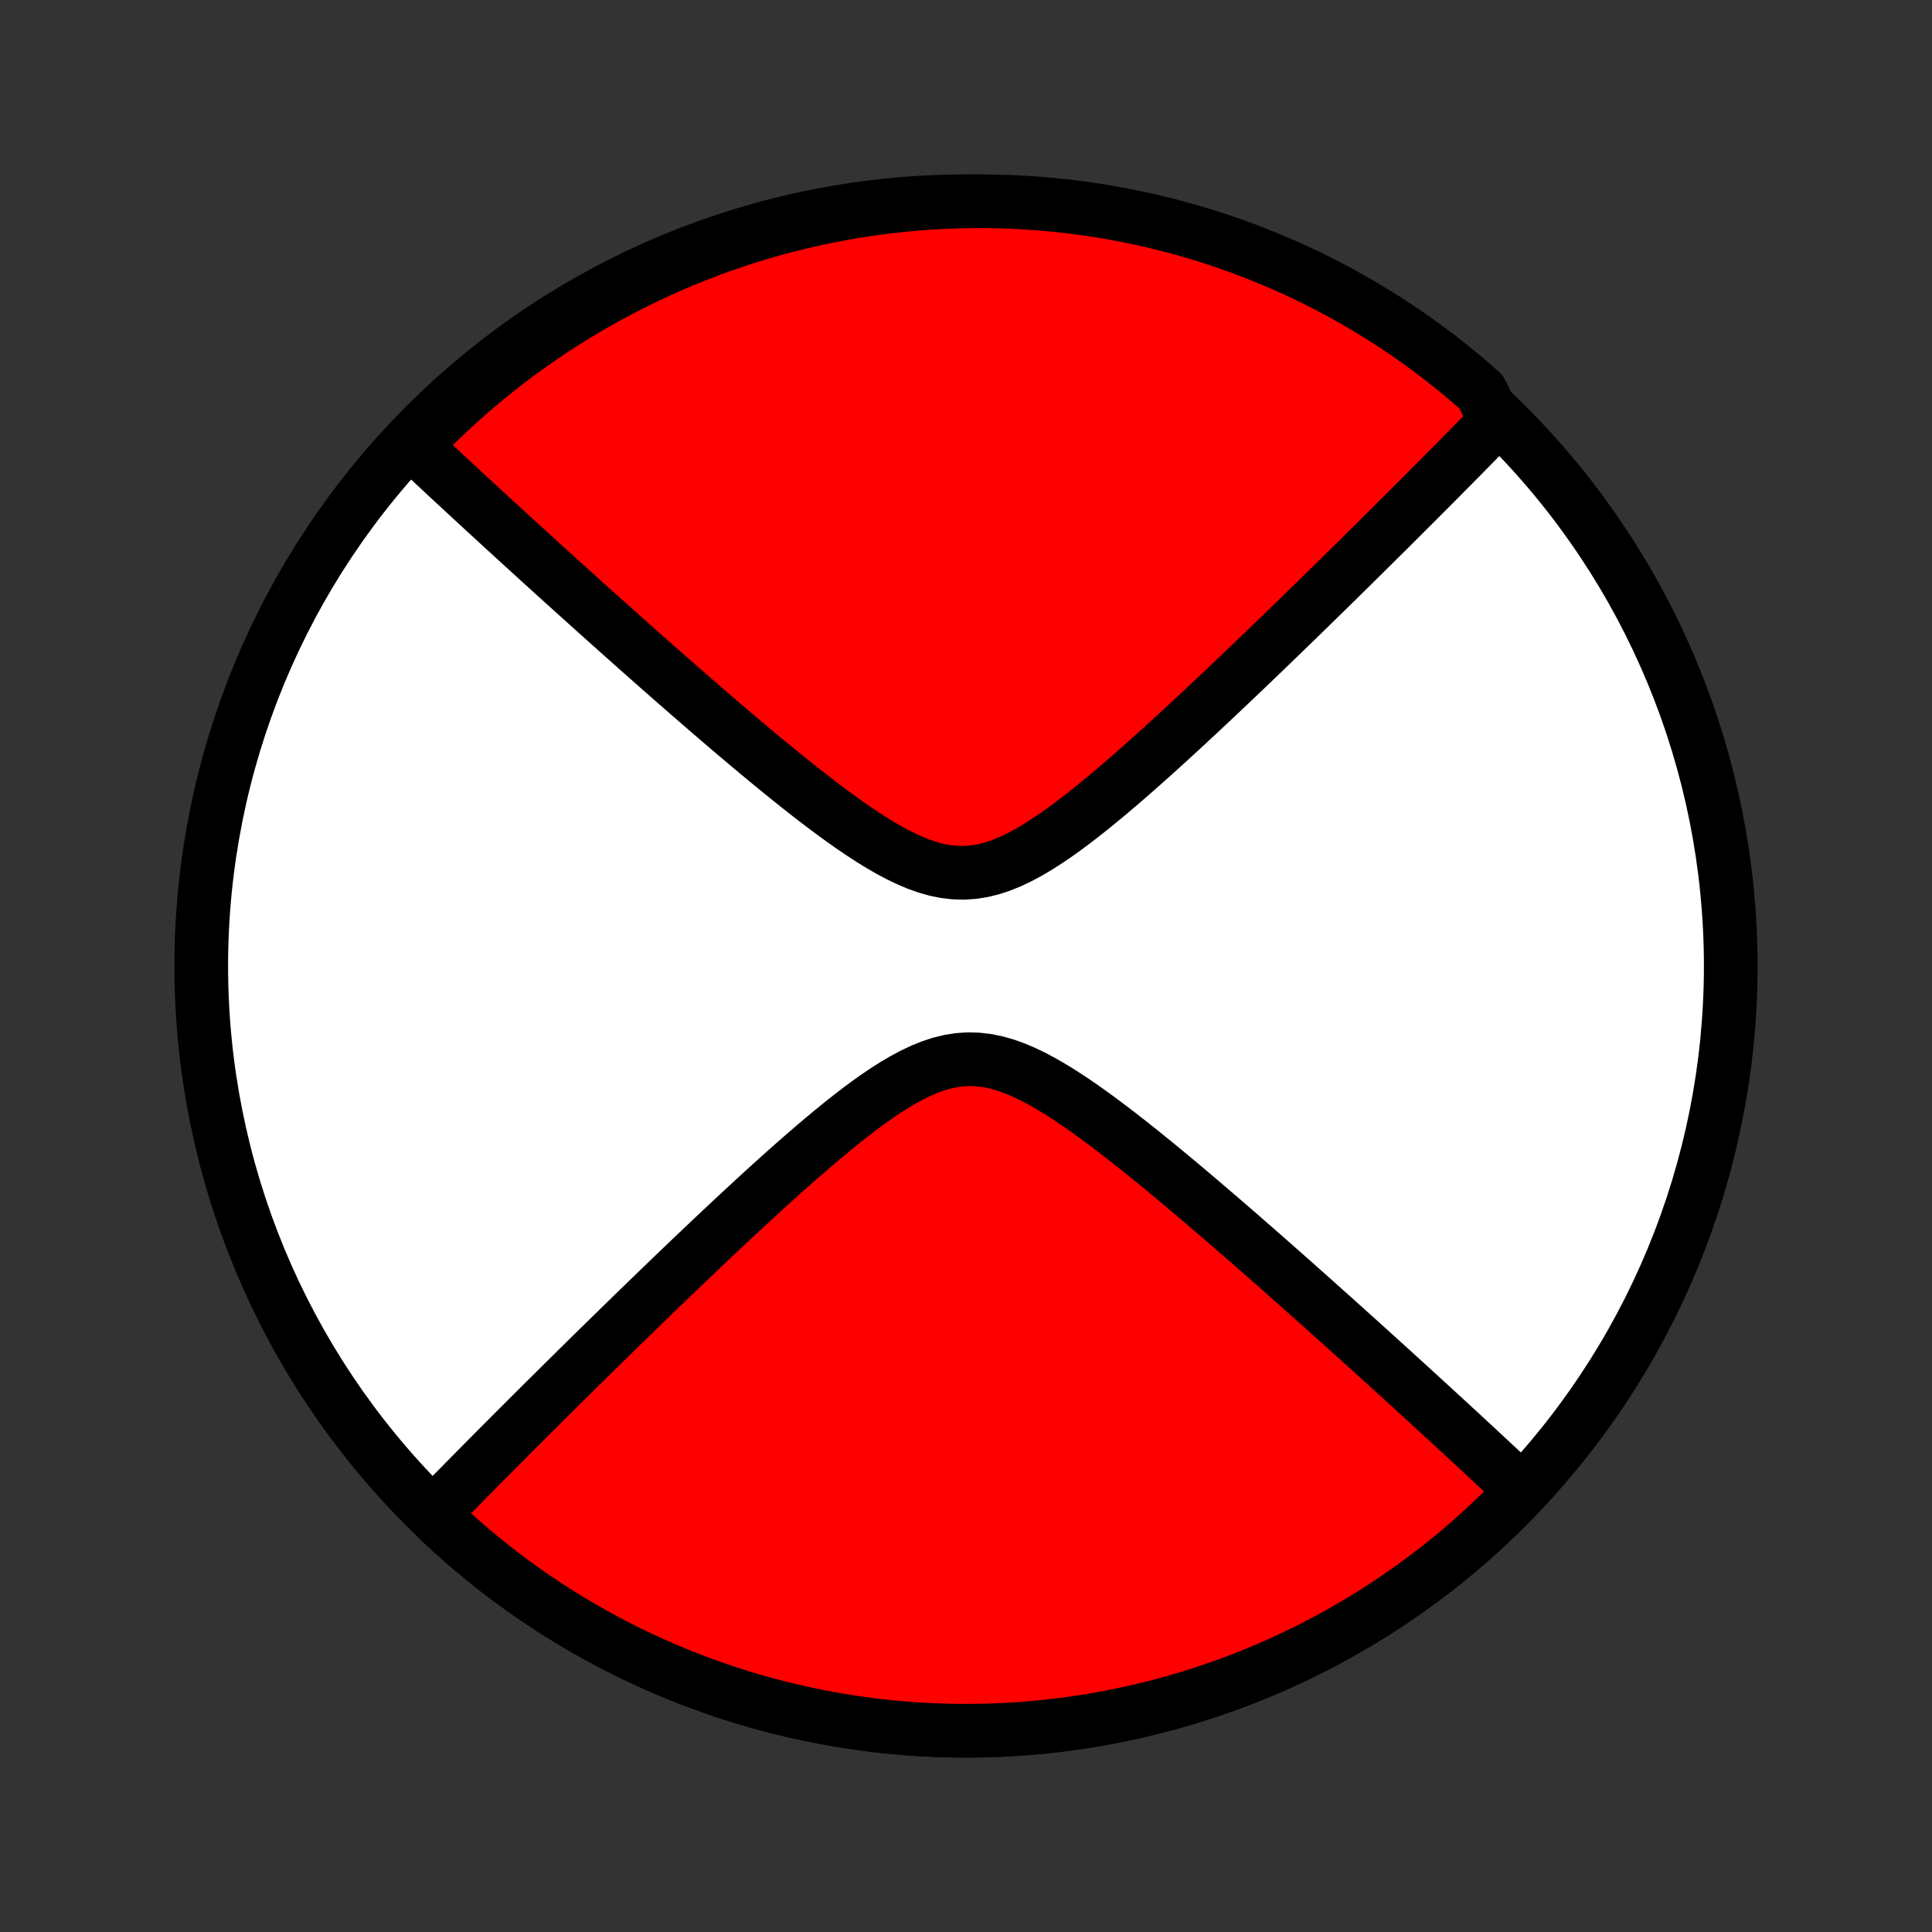 <?xml version="1.0" encoding="utf-8" standalone="no"?>
<!DOCTYPE svg PUBLIC "-//W3C//DTD SVG 1.1//EN"
  "http://www.w3.org/Graphics/SVG/1.1/DTD/svg11.dtd">
<!-- Created with matplotlib (http://matplotlib.org/) -->
<svg height="72pt" version="1.1" viewBox="0 0 72 72" width="72pt" xmlns="http://www.w3.org/2000/svg" xmlns:xlink="http://www.w3.org/1999/xlink">
 <rect x="0" y="0" width="72" height="72" fill="#333333" stroke="none"/>
 <defs>
  <style type="text/css">
*{stroke-linecap:butt;stroke-linejoin:round;}
  </style>
 </defs>
 <g id="figure_1">
  <g id="patch_1">
   <path d="
M0 72
L72 72
L72 0
L0 0
z
" style="fill:none;"/>
  </g>
  <g id="axes_1">
   <g id="PatchCollection_1">
    <defs>
     <path d="
M36 -7.5
C43.558 -7.5 50.808 -10.503 56.153 -15.848
C61.497 -21.192 64.5 -28.442 64.5 -36
C64.5 -43.558 61.497 -50.808 56.153 -56.153
C50.808 -61.497 43.558 -64.5 36 -64.5
C28.442 -64.5 21.192 -61.497 15.848 -56.153
C10.503 -50.808 7.5 -43.558 7.5 -36
C7.5 -28.442 10.503 -21.192 15.848 -15.848
C21.192 -10.503 28.442 -7.5 36 -7.5
z
" id="C0_0_a811fe30f3"/>
     <path d="
M56.734 -16.447
L56.605 -16.568
L56.475 -16.691
L56.343 -16.814
L56.211 -16.938
L56.078 -17.063
L55.943 -17.189
L55.808 -17.316
L55.671 -17.443
L55.534 -17.571
L55.395 -17.701
L55.255 -17.831
L55.113 -17.963
L54.97 -18.095
L54.826 -18.229
L54.68 -18.363
L54.533 -18.5
L54.385 -18.637
L54.234 -18.775
L54.083 -18.915
L53.929 -19.057
L53.774 -19.199
L53.617 -19.343
L53.458 -19.489
L53.298 -19.637
L53.135 -19.786
L52.971 -19.936
L52.804 -20.088
L52.635 -20.243
L52.464 -20.399
L52.291 -20.556
L52.116 -20.716
L51.938 -20.878
L51.758 -21.042
L51.575 -21.207
L51.39 -21.375
L51.202 -21.546
L51.011 -21.718
L50.818 -21.893
L50.622 -22.07
L50.422 -22.249
L50.221 -22.431
L50.015 -22.616
L49.807 -22.803
L49.596 -22.992
L49.381 -23.184
L49.163 -23.379
L48.942 -23.577
L48.717 -23.777
L48.489 -23.98
L48.257 -24.186
L48.022 -24.395
L47.783 -24.606
L47.54 -24.821
L47.293 -25.038
L47.043 -25.258
L46.789 -25.481
L46.53 -25.706
L46.268 -25.935
L46.002 -26.166
L45.732 -26.4
L45.458 -26.636
L45.18 -26.875
L44.898 -27.116
L44.612 -27.36
L44.322 -27.605
L44.028 -27.853
L43.73 -28.102
L43.428 -28.352
L43.123 -28.603
L42.813 -28.855
L42.501 -29.108
L42.184 -29.36
L41.864 -29.611
L41.541 -29.861
L41.215 -30.108
L40.885 -30.353
L40.553 -30.593
L40.218 -30.829
L39.88 -31.058
L39.541 -31.278
L39.199 -31.488
L38.855 -31.687
L38.51 -31.871
L38.164 -32.038
L37.817 -32.185
L37.469 -32.309
L37.12 -32.408
L36.772 -32.478
L36.423 -32.518
L36.075 -32.527
L35.728 -32.503
L35.381 -32.448
L35.036 -32.363
L34.692 -32.249
L34.35 -32.11
L34.009 -31.948
L33.67 -31.766
L33.333 -31.567
L32.999 -31.355
L32.666 -31.13
L32.336 -30.895
L32.009 -30.652
L31.685 -30.402
L31.363 -30.148
L31.045 -29.889
L30.729 -29.627
L30.417 -29.364
L30.108 -29.099
L29.803 -28.834
L29.501 -28.568
L29.203 -28.303
L28.909 -28.039
L28.618 -27.776
L28.331 -27.514
L28.048 -27.254
L27.769 -26.996
L27.494 -26.741
L27.222 -26.488
L26.955 -26.237
L26.691 -25.989
L26.431 -25.744
L26.176 -25.501
L25.924 -25.262
L25.675 -25.025
L25.431 -24.791
L25.19 -24.561
L24.953 -24.333
L24.72 -24.108
L24.49 -23.887
L24.264 -23.668
L24.041 -23.452
L23.822 -23.24
L23.606 -23.03
L23.394 -22.823
L23.184 -22.619
L22.978 -22.418
L22.775 -22.219
L22.575 -22.023
L22.378 -21.83
L22.184 -21.64
L21.993 -21.452
L21.805 -21.267
L21.619 -21.084
L21.436 -20.903
L21.256 -20.725
L21.078 -20.549
L20.902 -20.375
L20.73 -20.204
L20.559 -20.035
L20.39 -19.868
L20.224 -19.703
L20.06 -19.539
L19.898 -19.378
L19.738 -19.219
L19.581 -19.061
L19.424 -18.905
L19.27 -18.751
L19.118 -18.599
L18.968 -18.448
L18.819 -18.299
L18.671 -18.151
L18.526 -18.005
L18.382 -17.86
L18.239 -17.716
L18.098 -17.574
L17.958 -17.433
L17.82 -17.293
L17.683 -17.154
L17.547 -17.017
L17.413 -16.881
L17.28 -16.746
L17.148 -16.611
L17.017 -16.478
L16.887 -16.346
L16.758 -16.215
L16.63 -16.084
L16.504 -15.954
L16.378 -15.825
L16.253 -15.697
L16.488 -15.226
L16.854 -14.889
L17.225 -14.558
L17.602 -14.233
L17.985 -13.916
L18.373 -13.605
L18.767 -13.3
L19.166 -13.003
L19.57 -12.713
L19.978 -12.43
L20.392 -12.154
L20.811 -11.885
L21.234 -11.623
L21.662 -11.37
L22.094 -11.123
L22.53 -10.884
L22.97 -10.653
L23.415 -10.429
L23.863 -10.214
L24.315 -10.006
L24.77 -9.806
L25.229 -9.614
L25.691 -9.43
L26.157 -9.254
L26.625 -9.086
L27.096 -8.927
L27.57 -8.775
L28.046 -8.632
L28.525 -8.498
L29.006 -8.371
L29.489 -8.254
L29.975 -8.144
L30.462 -8.043
L30.951 -7.951
L31.441 -7.867
L31.932 -7.792
L32.425 -7.725
L32.919 -7.667
L33.414 -7.618
L33.91 -7.577
L34.406 -7.545
L34.903 -7.521
L35.401 -7.506
L35.898 -7.5
L36.395 -7.503
L36.893 -7.514
L37.39 -7.534
L37.886 -7.562
L38.382 -7.6
L38.877 -7.646
L39.372 -7.7
L39.865 -7.763
L40.358 -7.835
L40.848 -7.915
L41.338 -8.004
L41.825 -8.102
L42.312 -8.208
L42.796 -8.322
L43.278 -8.445
L43.757 -8.576
L44.235 -8.716
L44.71 -8.864
L45.182 -9.02
L45.651 -9.184
L46.118 -9.357
L46.581 -9.537
L47.042 -9.726
L47.499 -9.923
L47.952 -10.127
L48.402 -10.34
L48.848 -10.56
L49.29 -10.788
L49.728 -11.024
L50.161 -11.267
L50.591 -11.518
L51.016 -11.777
L51.437 -12.042
L51.852 -12.316
L52.263 -12.596
L52.669 -12.883
L53.07 -13.178
L53.466 -13.479
L53.856 -13.787
L54.241 -14.102
L54.62 -14.424
L54.994 -14.752
L55.362 -15.087
L55.724 -15.428
L56.08 -15.775
z
" id="C0_1_15aba97028"/>
     <path d="
M55.747 -56.303
L55.622 -56.175
L55.496 -56.046
L55.37 -55.916
L55.242 -55.785
L55.113 -55.654
L54.983 -55.522
L54.852 -55.389
L54.72 -55.254
L54.587 -55.119
L54.453 -54.983
L54.317 -54.846
L54.18 -54.707
L54.042 -54.567
L53.902 -54.426
L53.761 -54.284
L53.618 -54.14
L53.474 -53.995
L53.329 -53.849
L53.181 -53.701
L53.032 -53.552
L52.882 -53.401
L52.73 -53.249
L52.575 -53.095
L52.419 -52.939
L52.261 -52.781
L52.102 -52.622
L51.94 -52.461
L51.776 -52.297
L51.609 -52.132
L51.441 -51.965
L51.27 -51.796
L51.097 -51.624
L50.922 -51.451
L50.744 -51.275
L50.564 -51.097
L50.381 -50.916
L50.195 -50.733
L50.007 -50.548
L49.816 -50.36
L49.622 -50.17
L49.425 -49.977
L49.225 -49.781
L49.022 -49.582
L48.816 -49.381
L48.606 -49.177
L48.394 -48.97
L48.178 -48.76
L47.959 -48.548
L47.736 -48.332
L47.51 -48.113
L47.28 -47.892
L47.047 -47.667
L46.81 -47.439
L46.569 -47.209
L46.325 -46.975
L46.076 -46.738
L45.824 -46.499
L45.569 -46.256
L45.309 -46.011
L45.045 -45.763
L44.778 -45.512
L44.506 -45.259
L44.231 -45.004
L43.952 -44.746
L43.669 -44.486
L43.382 -44.224
L43.091 -43.961
L42.797 -43.697
L42.499 -43.432
L42.197 -43.166
L41.892 -42.901
L41.583 -42.636
L41.271 -42.373
L40.955 -42.111
L40.637 -41.852
L40.315 -41.598
L39.991 -41.348
L39.664 -41.105
L39.334 -40.87
L39.001 -40.645
L38.667 -40.432
L38.33 -40.234
L37.991 -40.052
L37.65 -39.89
L37.308 -39.751
L36.964 -39.637
L36.619 -39.552
L36.272 -39.497
L35.925 -39.473
L35.577 -39.482
L35.228 -39.522
L34.88 -39.592
L34.531 -39.691
L34.183 -39.815
L33.836 -39.962
L33.49 -40.129
L33.145 -40.313
L32.801 -40.512
L32.459 -40.722
L32.12 -40.943
L31.782 -41.171
L31.447 -41.407
L31.115 -41.647
L30.785 -41.892
L30.459 -42.139
L30.136 -42.389
L29.816 -42.64
L29.5 -42.892
L29.187 -43.145
L28.877 -43.397
L28.572 -43.648
L28.27 -43.898
L27.972 -44.147
L27.678 -44.395
L27.388 -44.64
L27.102 -44.883
L26.82 -45.125
L26.542 -45.364
L26.268 -45.6
L25.998 -45.834
L25.732 -46.065
L25.47 -46.294
L25.211 -46.519
L24.957 -46.742
L24.707 -46.962
L24.46 -47.179
L24.217 -47.394
L23.978 -47.605
L23.743 -47.814
L23.511 -48.02
L23.283 -48.223
L23.058 -48.423
L22.837 -48.621
L22.619 -48.816
L22.404 -49.008
L22.193 -49.197
L21.985 -49.384
L21.779 -49.569
L21.578 -49.751
L21.378 -49.93
L21.182 -50.107
L20.989 -50.282
L20.798 -50.454
L20.61 -50.624
L20.425 -50.792
L20.242 -50.958
L20.062 -51.122
L19.884 -51.284
L19.709 -51.444
L19.536 -51.601
L19.365 -51.757
L19.196 -51.911
L19.029 -52.064
L18.865 -52.214
L18.702 -52.363
L18.542 -52.511
L18.383 -52.657
L18.226 -52.801
L18.071 -52.943
L17.917 -53.085
L17.765 -53.225
L17.615 -53.363
L17.467 -53.501
L17.32 -53.636
L17.174 -53.771
L17.03 -53.905
L16.887 -54.037
L16.745 -54.169
L16.605 -54.299
L16.466 -54.429
L16.329 -54.557
L16.192 -54.684
L16.057 -54.811
L15.922 -54.937
L15.789 -55.062
L15.657 -55.186
L15.525 -55.309
L15.61 -55.432
L15.961 -55.913
L16.318 -56.265
L16.68 -56.612
L17.049 -56.952
L17.423 -57.286
L17.803 -57.614
L18.189 -57.935
L18.58 -58.249
L18.976 -58.556
L19.378 -58.857
L19.784 -59.151
L20.196 -59.437
L20.612 -59.717
L21.033 -59.989
L21.459 -60.254
L21.889 -60.511
L22.323 -60.761
L22.761 -61.004
L23.204 -61.239
L23.65 -61.466
L24.101 -61.685
L24.554 -61.897
L25.012 -62.101
L25.472 -62.296
L25.936 -62.484
L26.403 -62.664
L26.873 -62.836
L27.345 -62.999
L27.82 -63.154
L28.298 -63.301
L28.778 -63.44
L29.261 -63.57
L29.745 -63.692
L30.231 -63.805
L30.719 -63.91
L31.209 -64.006
L31.7 -64.094
L32.192 -64.174
L32.685 -64.244
L33.18 -64.307
L33.675 -64.36
L34.172 -64.405
L34.668 -64.441
L35.165 -64.469
L35.663 -64.488
L36.16 -64.498
L36.657 -64.5
L37.154 -64.492
L37.651 -64.477
L38.148 -64.452
L38.643 -64.419
L39.138 -64.377
L39.632 -64.327
L40.125 -64.268
L40.616 -64.2
L41.106 -64.124
L41.595 -64.039
L42.082 -63.945
L42.567 -63.843
L43.05 -63.733
L43.531 -63.614
L44.009 -63.487
L44.485 -63.352
L44.959 -63.208
L45.43 -63.055
L45.898 -62.895
L46.363 -62.726
L46.824 -62.549
L47.283 -62.364
L47.738 -62.172
L48.189 -61.971
L48.637 -61.762
L49.081 -61.545
L49.521 -61.321
L49.957 -61.089
L50.388 -60.849
L50.815 -60.601
L51.238 -60.346
L51.656 -60.084
L52.069 -59.815
L52.478 -59.538
L52.881 -59.254
L53.279 -58.963
L53.672 -58.664
L54.06 -58.359
L54.442 -58.048
L54.818 -57.729
L55.189 -57.404
z
" id="C0_2_229afa424f"/>
    </defs>
    <g clip-path="url(#p1bffca34e9)">
     <use style="fill:#ffffff;stroke:#000000;stroke-width:2.0;" x="0.0" xlink:href="#C0_0_a811fe30f3" y="72.0"/>
    </g>
    <g clip-path="url(#p1bffca34e9)">
     <use style="fill:#ff0000;stroke:#000000;stroke-width:2.0;" x="0.0" xlink:href="#C0_1_15aba97028" y="72.0"/>
    </g>
    <g clip-path="url(#p1bffca34e9)">
     <use style="fill:#ff0000;stroke:#000000;stroke-width:2.0;" x="0.0" xlink:href="#C0_2_229afa424f" y="72.0"/>
    </g>
   </g>
  </g>
 </g>
 <defs>
  <clipPath id="p1bffca34e9">
   <rect height="72.0" width="72.0" x="0.0" y="0.0"/>
  </clipPath>
 </defs>
</svg>
